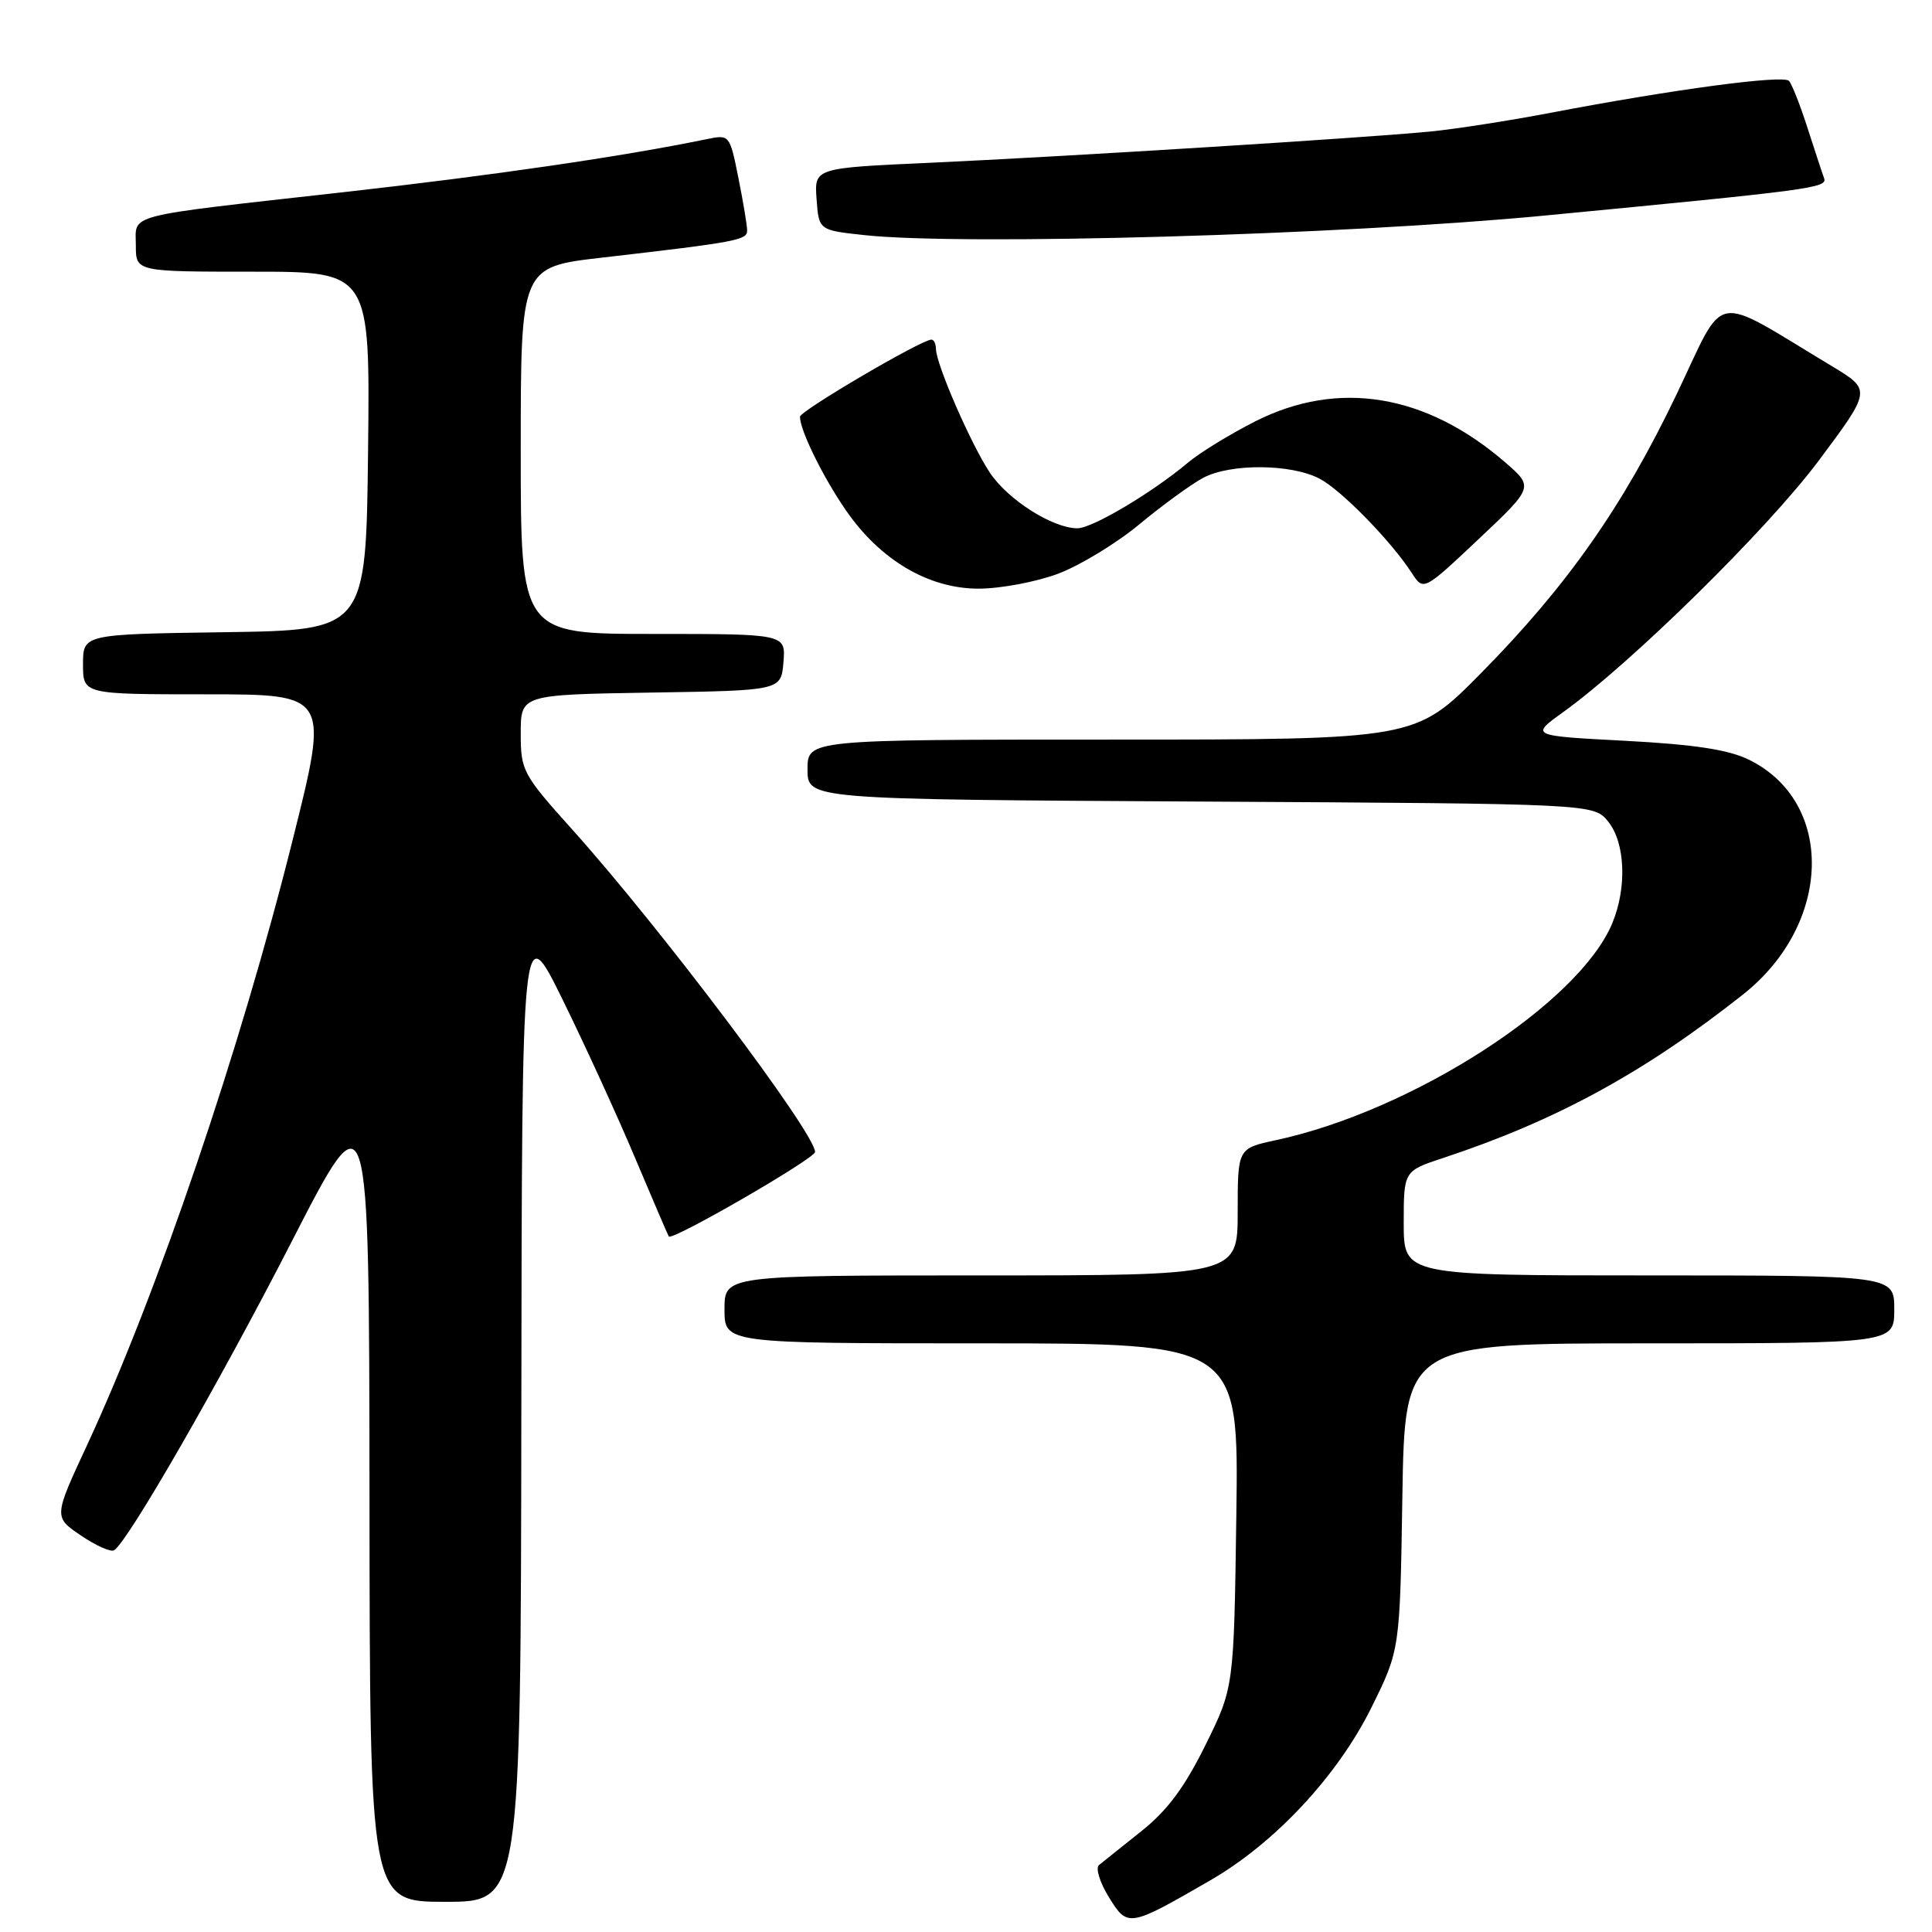 <?xml version="1.0" encoding="UTF-8" standalone="no"?>
<!DOCTYPE svg PUBLIC "-//W3C//DTD SVG 1.1//EN" "http://www.w3.org/Graphics/SVG/1.1/DTD/svg11.dtd" >
<svg xmlns="http://www.w3.org/2000/svg" xmlns:xlink="http://www.w3.org/1999/xlink" version="1.1" viewBox="0 0 256 256">
 <g >
 <path fill="currentColor"
d=" M 160.38 249.15 C 168.95 244.20 177.25 235.29 181.73 226.24 C 185.50 218.61 185.50 218.61 185.82 198.31 C 186.15 178.00 186.15 178.00 218.57 178.00 C 251.00 178.00 251.00 178.00 251.00 173.50 C 251.00 169.00 251.00 169.00 218.50 169.00 C 186.00 169.00 186.00 169.00 186.00 162.08 C 186.00 155.16 186.00 155.16 191.25 153.43 C 206.22 148.48 217.91 142.10 230.99 131.75 C 242.78 122.41 243.17 106.27 231.73 100.66 C 229.02 99.33 224.52 98.65 215.37 98.16 C 202.76 97.50 202.76 97.50 207.13 94.36 C 216.20 87.83 234.15 70.17 240.95 61.09 C 247.98 51.68 247.98 51.68 242.74 48.52 C 226.56 38.79 228.78 38.39 222.19 52.18 C 215.07 67.08 207.68 77.61 196.19 89.25 C 187.54 98.00 187.54 98.00 147.27 98.00 C 107.00 98.00 107.00 98.00 107.00 101.96 C 107.00 105.92 107.00 105.92 159.09 106.21 C 211.18 106.50 211.18 106.50 213.09 108.86 C 215.36 111.67 215.60 117.63 213.63 122.35 C 209.18 133.00 187.14 147.20 169.05 151.08 C 164.00 152.17 164.00 152.17 164.00 160.58 C 164.00 169.00 164.00 169.00 130.00 169.00 C 96.00 169.00 96.00 169.00 96.00 173.50 C 96.00 178.00 96.00 178.00 130.07 178.00 C 164.14 178.00 164.14 178.00 163.82 200.81 C 163.50 223.61 163.50 223.61 159.71 231.27 C 156.95 236.85 154.65 239.94 151.21 242.66 C 148.62 244.72 146.11 246.73 145.62 247.13 C 145.14 247.53 145.73 249.44 146.93 251.38 C 149.42 255.42 149.56 255.40 160.38 249.15 Z  M 69.08 186.75 C 69.16 121.50 69.16 121.50 74.57 132.50 C 77.54 138.55 81.87 148.00 84.18 153.50 C 86.50 159.00 88.50 163.65 88.62 163.84 C 89.03 164.47 108.00 153.51 108.00 152.64 C 108.00 150.14 87.49 122.90 75.82 109.91 C 69.26 102.61 69.00 102.12 69.00 97.18 C 69.00 92.05 69.00 92.05 86.25 91.77 C 103.50 91.50 103.50 91.50 103.81 87.75 C 104.12 84.00 104.12 84.00 86.56 84.00 C 69.00 84.00 69.00 84.00 69.00 59.69 C 69.00 35.38 69.00 35.38 79.75 34.14 C 97.66 32.07 99.00 31.82 99.00 30.55 C 99.00 29.88 98.48 26.74 97.84 23.57 C 96.69 17.83 96.68 17.81 93.59 18.45 C 82.41 20.75 65.34 23.24 45.47 25.47 C 16.03 28.77 18.00 28.27 18.00 32.52 C 18.00 36.00 18.00 36.00 33.52 36.00 C 49.04 36.00 49.04 36.00 48.77 59.75 C 48.50 83.50 48.50 83.50 29.75 83.77 C 11.00 84.04 11.00 84.04 11.00 88.02 C 11.00 92.00 11.00 92.00 27.30 92.00 C 43.61 92.00 43.61 92.00 38.79 111.25 C 31.84 139.08 20.85 171.41 11.53 191.50 C 7.11 201.01 7.11 201.01 10.72 203.46 C 12.71 204.81 14.69 205.69 15.12 205.42 C 16.93 204.31 29.09 183.16 38.66 164.50 C 48.91 144.50 48.91 144.50 48.96 198.25 C 49.00 252.00 49.00 252.00 59.00 252.00 C 69.00 252.00 69.00 252.00 69.08 186.75 Z  M 140.21 76.02 C 143.12 74.92 147.97 71.97 151.00 69.45 C 154.03 66.94 157.83 64.17 159.44 63.31 C 163.04 61.40 171.04 61.45 174.82 63.41 C 177.68 64.89 184.29 71.64 187.06 75.91 C 188.62 78.32 188.62 78.32 195.93 71.43 C 203.23 64.54 203.23 64.54 199.43 61.25 C 188.94 52.19 177.34 50.28 166.37 55.81 C 163.03 57.50 158.99 59.97 157.40 61.31 C 152.62 65.32 144.73 70.00 142.76 70.00 C 139.49 70.00 133.56 66.23 131.16 62.63 C 128.67 58.88 124.06 48.32 124.02 46.25 C 124.01 45.56 123.74 45.00 123.42 45.00 C 122.10 45.00 106.00 54.45 106.00 55.22 C 106.00 57.00 109.02 63.17 112.06 67.58 C 116.61 74.20 123.03 78.00 129.66 78.00 C 132.55 78.00 137.30 77.11 140.21 76.02 Z  M 204.50 28.58 C 240.16 25.16 242.17 24.90 241.70 23.61 C 241.47 23.00 240.50 20.02 239.52 17.00 C 238.55 13.97 237.44 11.15 237.05 10.72 C 236.29 9.89 221.73 11.84 205.50 14.94 C 200.00 15.99 192.80 17.11 189.50 17.43 C 180.79 18.28 141.00 20.76 123.20 21.57 C 107.90 22.26 107.90 22.26 108.20 26.38 C 108.50 30.50 108.50 30.50 114.50 31.15 C 127.51 32.57 177.85 31.13 204.50 28.58 Z "/>
</g>
</svg>